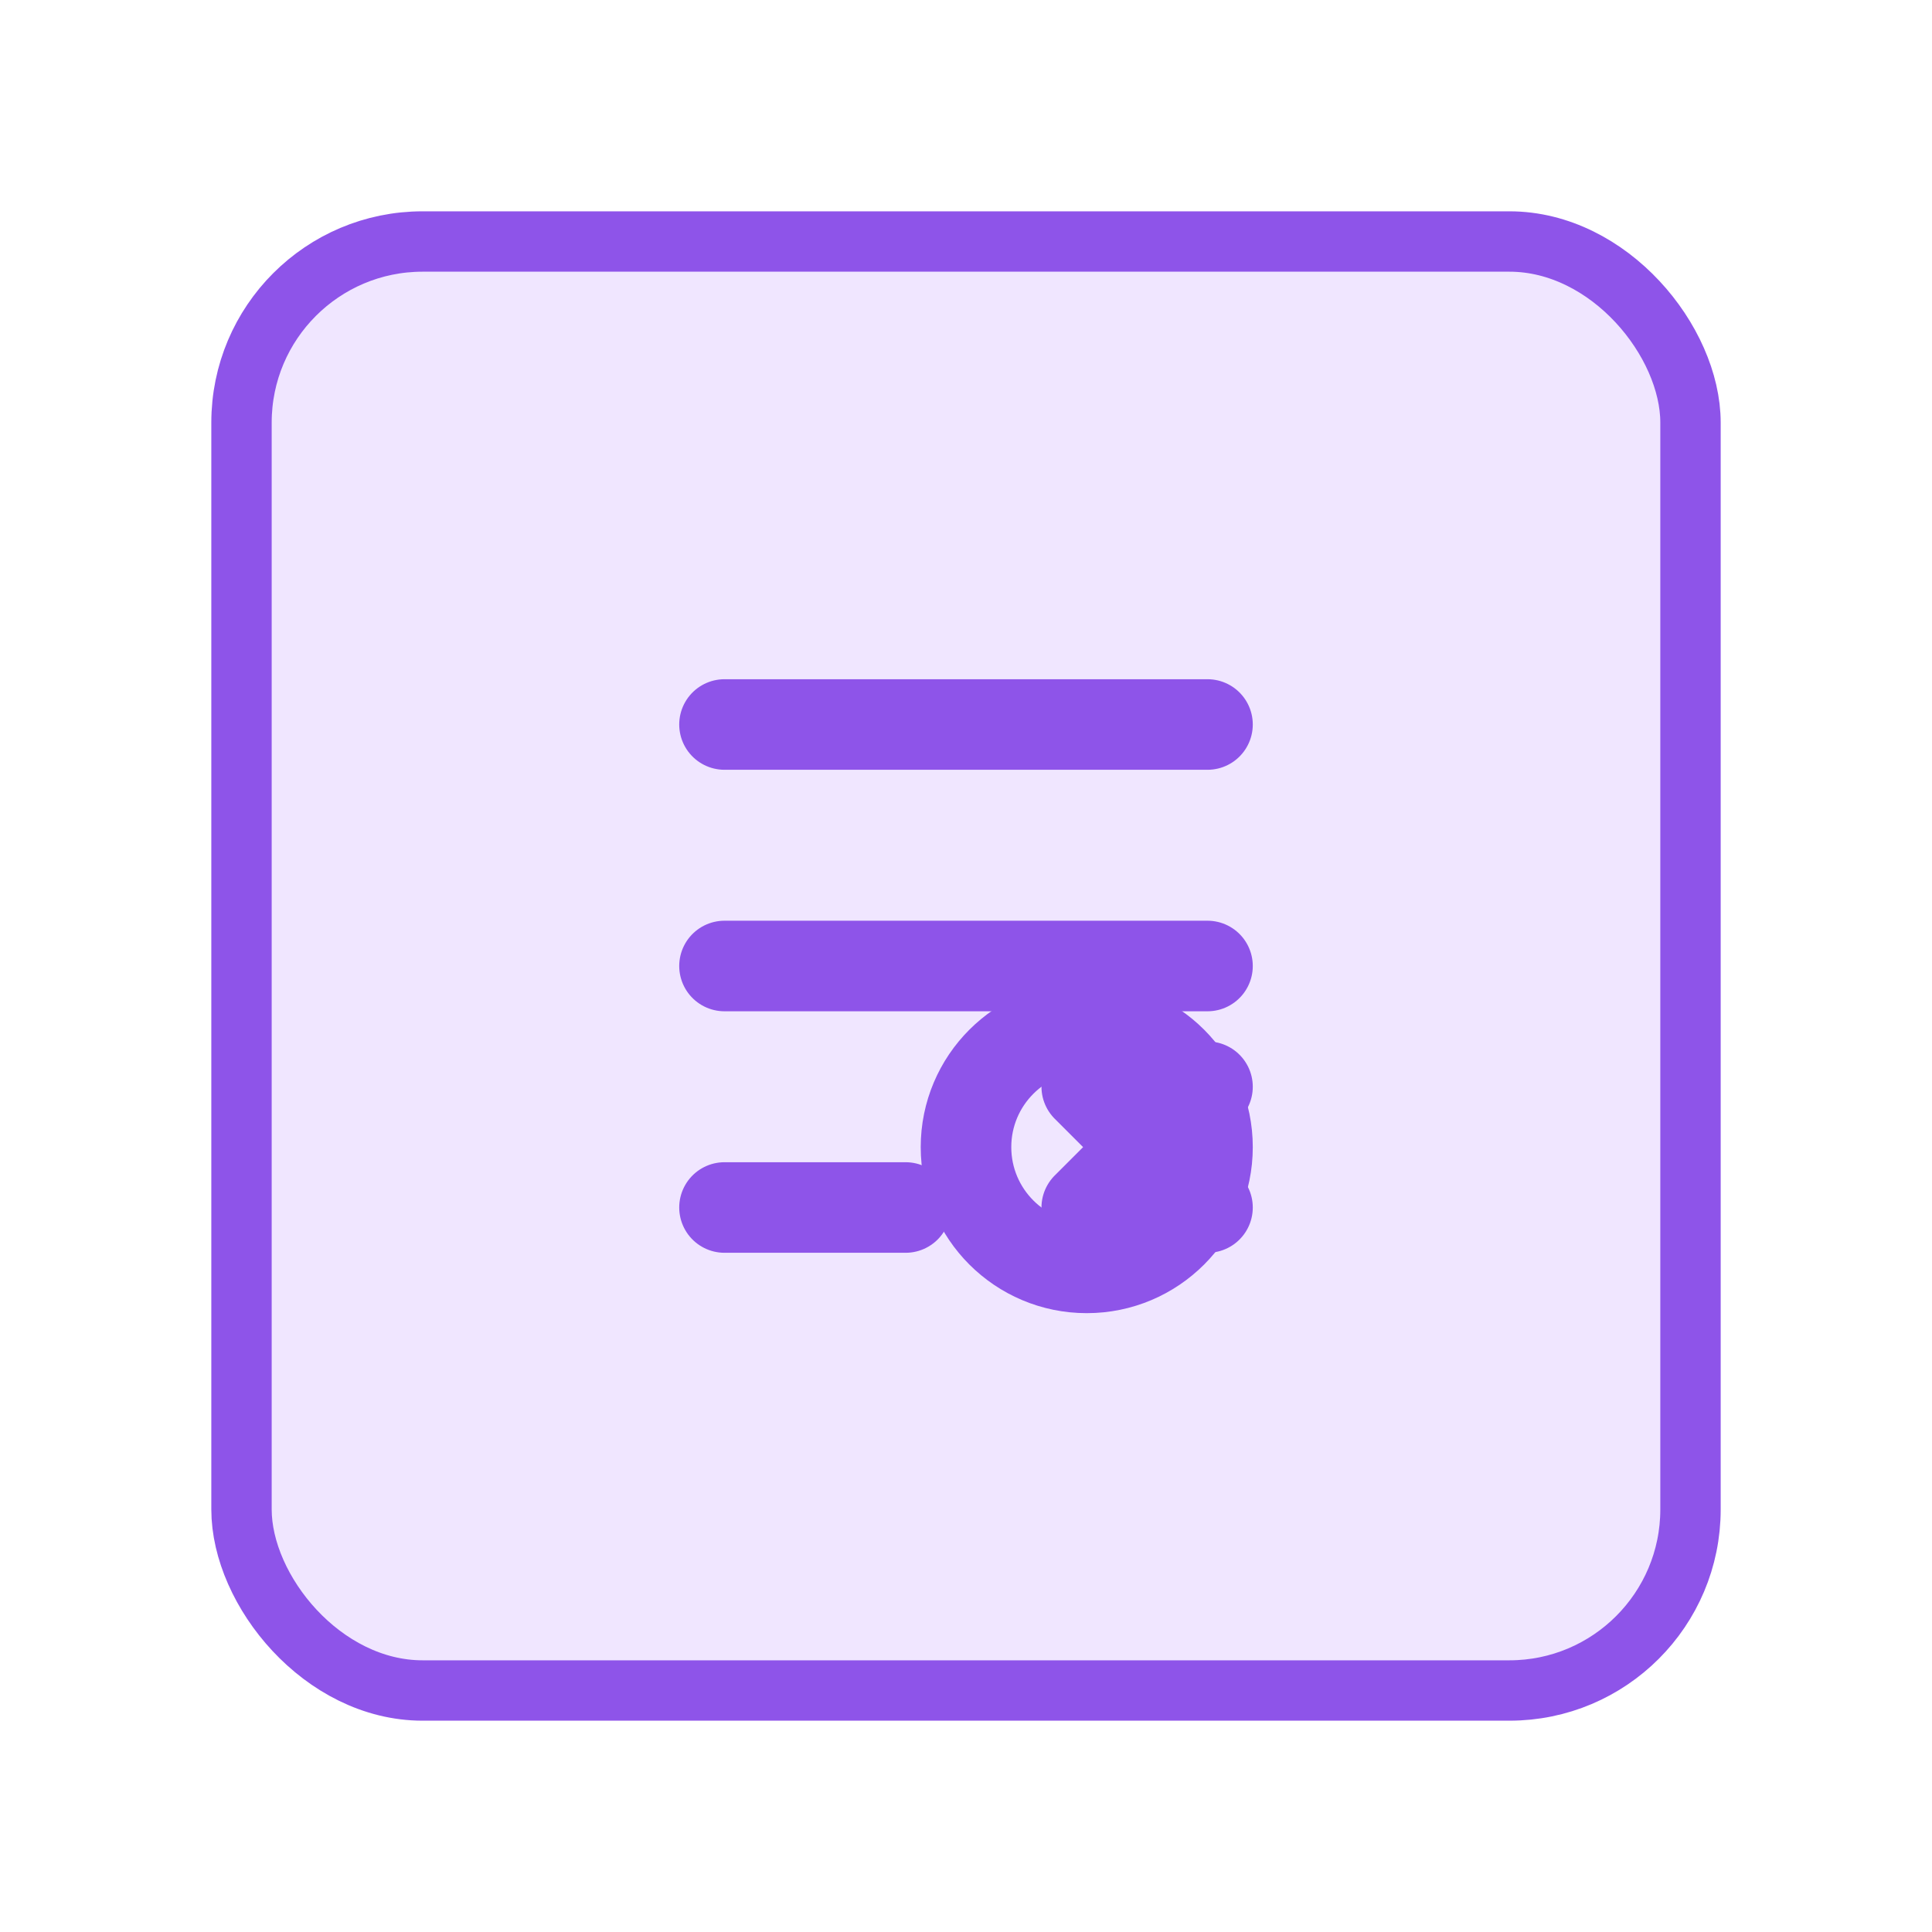 <svg width="32" height="32" viewBox="0 0 32 32" fill="none" xmlns="http://www.w3.org/2000/svg">
  <rect x="4" y="4" width="24" height="24" rx="3" fill="#F0E6FF" stroke="#8E54E9" stroke-width="1"/>
  <!-- Иконка налога (процент и документ) -->
  <path d="M12 12H20M12 16H20M12 20H15" stroke="#8E54E9" stroke-width="1.5" stroke-linecap="round"/>
  <circle cx="18" cy="19" r="2" stroke="#8E54E9" stroke-width="1.5"/>
  <path d="M18 18L20 20" stroke="#8E54E9" stroke-width="1.5" stroke-linecap="round"/>
  <path d="M20 18L18 20" stroke="#8E54E9" stroke-width="1.5" stroke-linecap="round"/>
</svg>